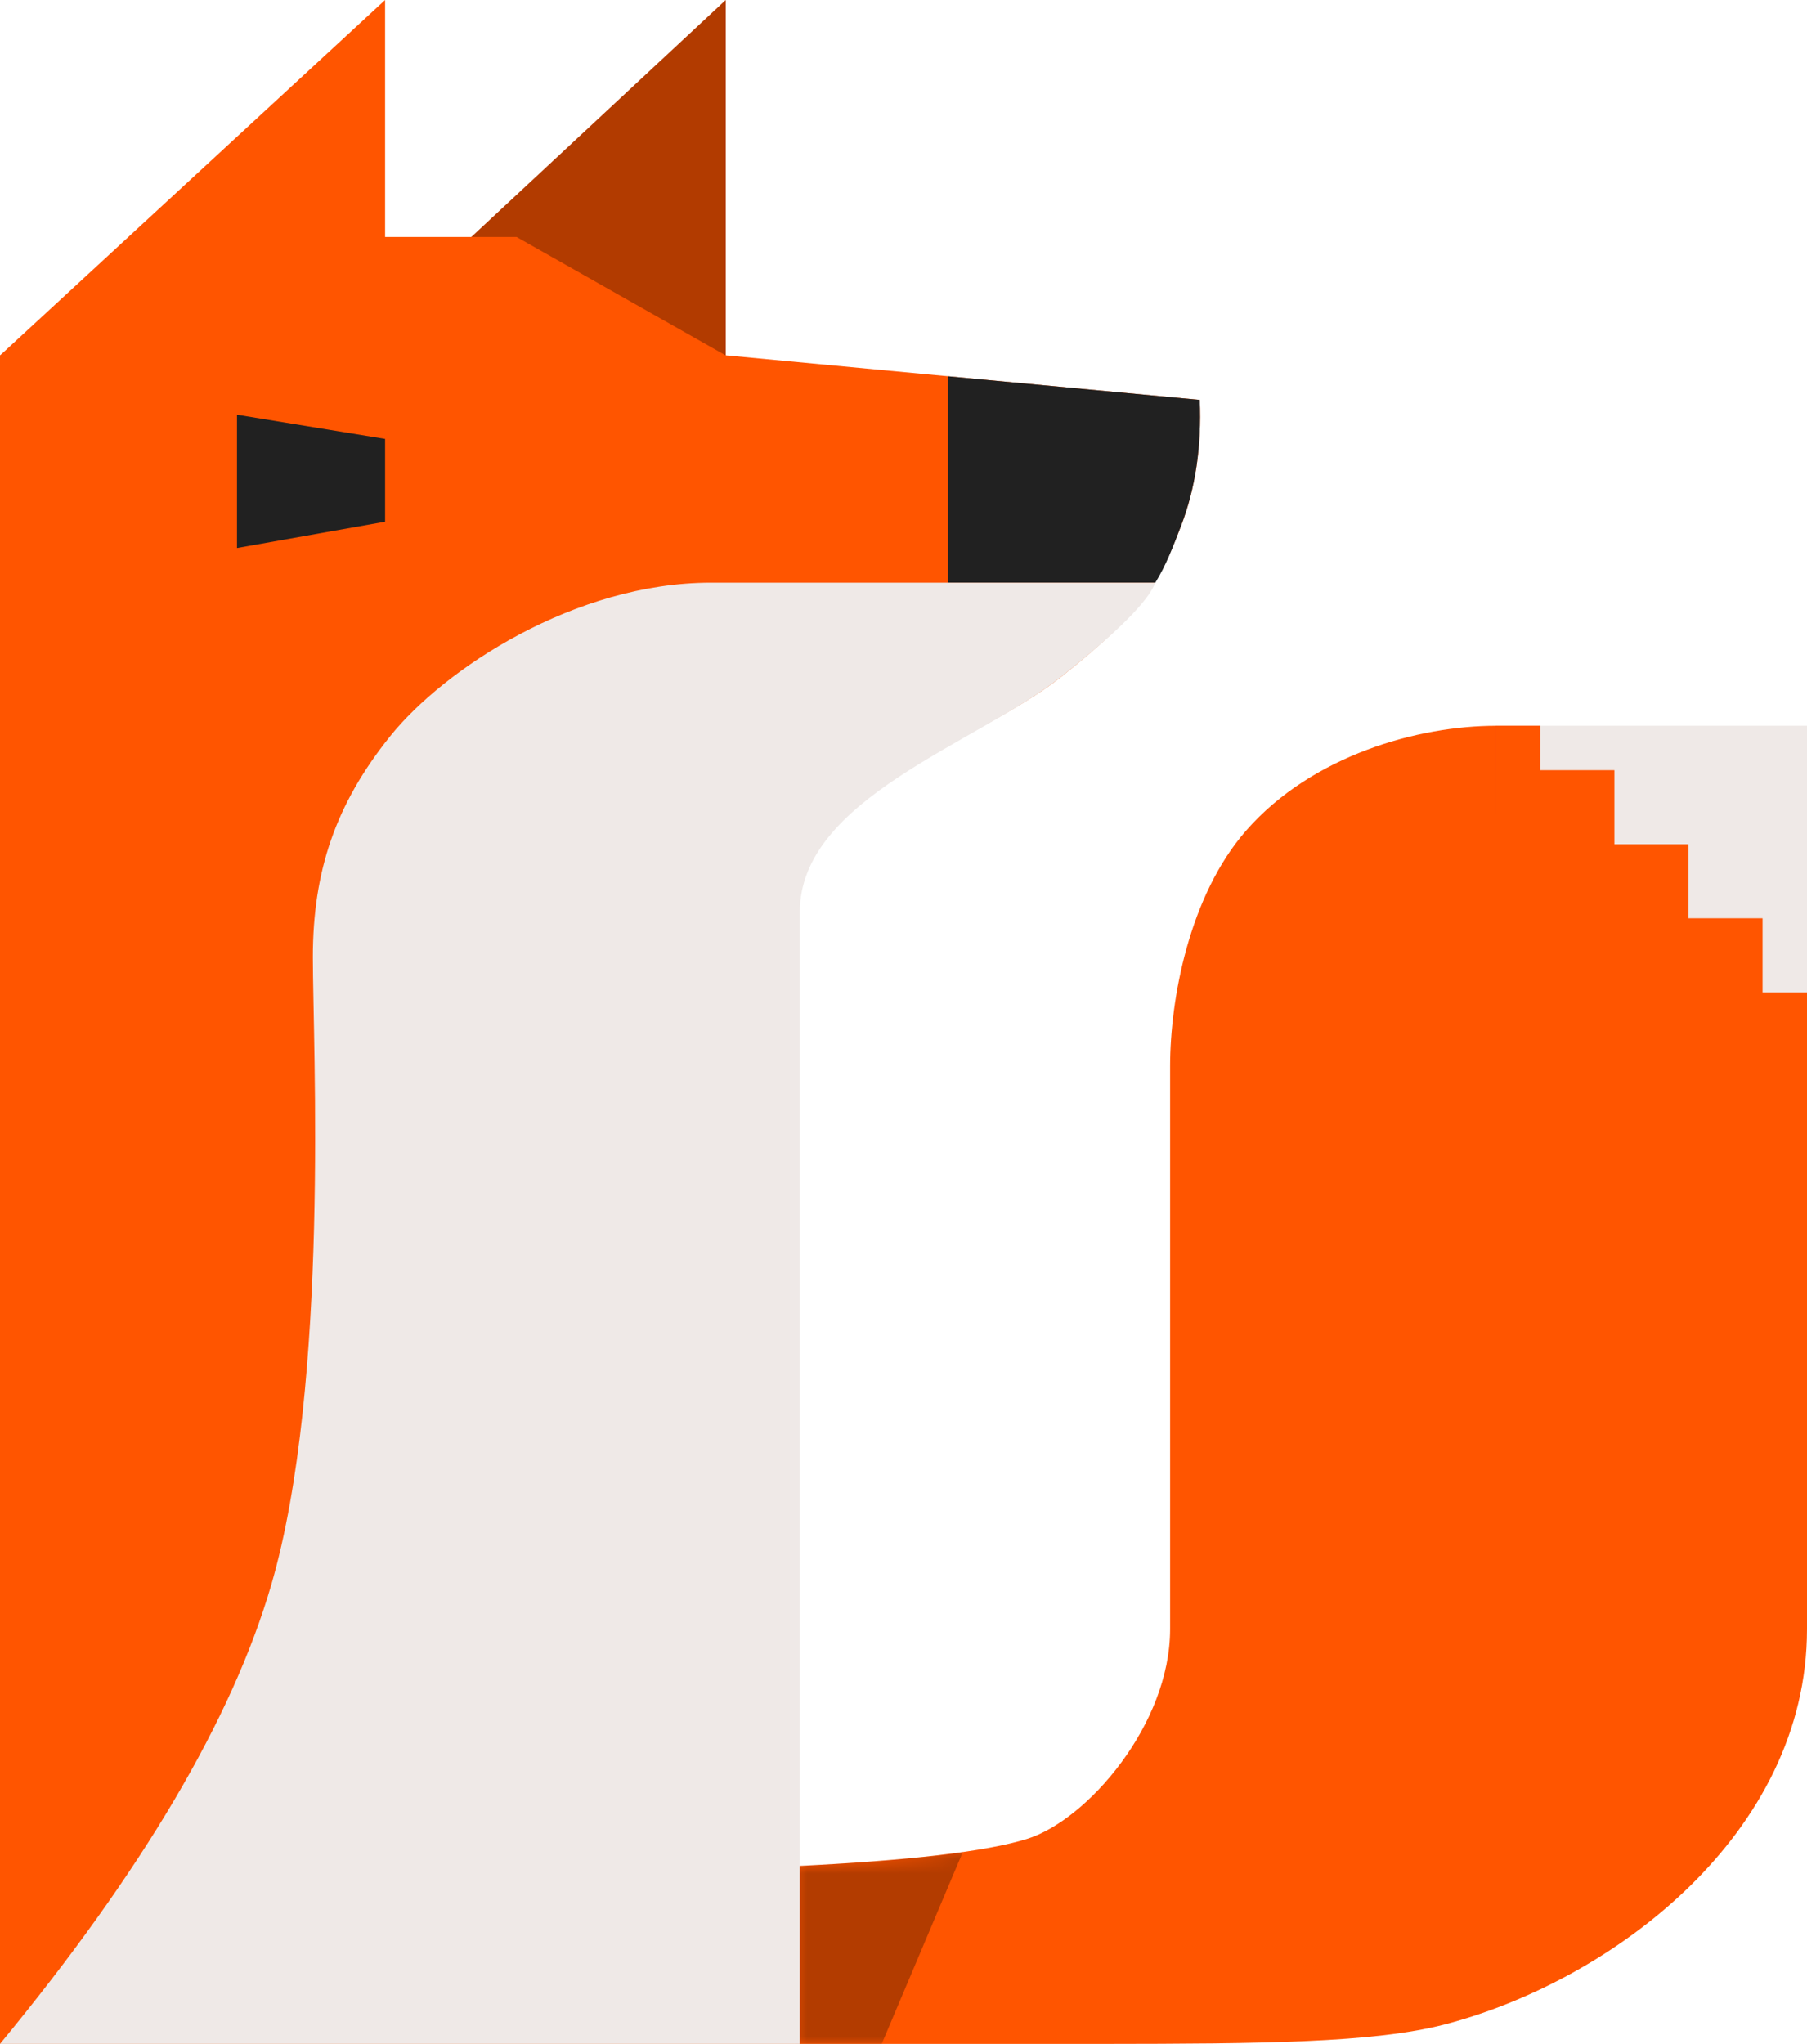 <?xml version="1.0" encoding="UTF-8"?>
<svg width="122px" height="138px" viewBox="0 0 122 138" version="1.1" xmlns="http://www.w3.org/2000/svg" xmlns:xlink="http://www.w3.org/1999/xlink">
    <!-- Generator: Sketch 49 (51002) - http://www.bohemiancoding.com/sketch -->
    <title>Fox with head Copy 4</title>
    <desc>Created with Sketch.</desc>
    <defs>
        <path d="M13.905,14.064 C17.011,10.758 16.488,6.473 18.858,3.547 C19.655,2.564 18.549,0.004 21.004,0.004 C26.222,0.004 33.393,1.981 37.849,7.058 C41.729,11.478 43,18.494 43,23 C43,28.237 43,46.391 43,61 C43,67.395 48.563,73.89 52.678,75.164 C55.422,76.013 60.649,76.625 68.361,77 L68.361,89 C58.461,89.004 51.507,89.004 47.498,89 C36.899,88.989 29.223,88.937 24.42,87.676 C13.127,84.714 7.11464027e-15,74.833 1.49895925e-15,61 C-7.36221177e-16,52.698 2.60669088e-16,45.975 2.34948332e-17,22.362 C2.34948332e-17,19.746 9.755,18.481 13.905,14.064 Z" id="path-1"></path>
    </defs>
    <g id="Page-1" stroke="none" stroke-width="1" fill="none" fill-rule="evenodd">
        <g id="Fox-with-head-Copy-4">
            <g id="Fox-Copy-12" transform="translate(66.5, 69.5) scale(-1, 1) translate(-66.5, -69.5) ">
                <g id="Group" transform="translate(11, 49)">
                    <mask id="mask-2" fill="white">
                        <use xlink:href="#path-1"></use>
                    </mask>
                    <use id="Mask" fill="#FF5500" xlink:href="#path-1"></use>
                    <path d="M57,76.055 C57.602,76.143 58.117,76.212 58.545,76.262 C60.06,76.438 61.351,76.538 62.349,76.623 C63.769,76.745 65.772,76.871 68.357,77 L68.357,89 L62.471,89 L57,76.055 Z" id="Rectangle-Copy" fill-opacity="0.299" fill="#000000" mask="url(#mask-2)"></path>
                </g>
                <rect id="Rectangle-4" fill="#FD4F06" x="29.007" y="49" width="3" height="6"></rect>
                <polygon id="Triangle-5" fill="#EFE9E7" transform="translate(16.279, 54.799) scale(-1, 1) rotate(48) translate(-16.279, -54.799) " points="15.502 46.996 31.108 61.047 1.45 62.602"></polygon>
                <polygon id="Combined-Shape" fill="#FF5500" points="29.002 49 32 49 32 55.002 29.002 55.002"></polygon>
                <rect id="Rectangle-6" fill="#FF5500" x="19" y="57" width="10" height="11"></rect>
                <rect id="Rectangle-6-Copy" fill="#FF5500" x="14" y="62" width="10" height="11"></rect>
                <rect id="Rectangle-5" fill="#FF5500" x="24.003" y="52.001" width="7.997" height="13.005"></rect>
                <rect id="Rectangle-6-Copy-2" fill="#FF5500" x="11" y="67" width="5" height="11"></rect>
                <path d="M52,27 C66.008,25.688 76.639,24.688 83.892,24 C91.145,23.312 107.514,23.312 133,24 L133,61.5 L133,138 L79.358,138 C79.358,92.113 79.358,66.613 79.358,61.5 C79.358,53.83 67.064,50.216 61.381,45.716 C55.697,41.216 54.72,39.304 53.261,35.504 C52.288,32.97 51.868,30.136 52,27 Z" id="Body" fill="#FF5500"></path>
                <path d="M52,27 C60.018,26.249 65.683,25.717 68.995,25.406 C68.995,25.406 68.995,27.327 68.995,31.632 C68.995,33.018 68.995,35.589 68.995,39.343 C64.964,39.343 62.235,39.343 60.809,39.343 C57.194,39.343 55.004,39.34 55.001,39.343 C54.275,38.173 53.828,36.981 53.261,35.504 C52.288,32.97 51.868,30.136 52,27 Z" id="Body-Copy-2" fill="#212121"></path>
                <g id="Nose" transform="translate(51, 25)"></g>
                <polygon id="Eye-2" fill="#212121" points="107 29.634 117 28 117 37 107 35.224"></polygon>
                <g id="Back-ear" transform="translate(84, 0)">
                    <polygon id="Triangle-Copy" fill="#FF5500" points="0 0 25.796 24.029 0 24.029"></polygon>
                    <polygon id="Triangle-Copy-2" fill-opacity="0.302" fill="#000000" points="0 0 25.796 24.029 0 24.029"></polygon>
                </g>
                <polygon id="Front-ear" fill="#FF5500" points="107 0 133 24 107 24"></polygon>
                <path d="M85,39.341 C94.166,39.341 103.002,45.146 106.672,49.725 C110.342,54.303 111.878,58.81 111.878,64.642 C111.878,70.474 110.731,93.396 114.68,106.986 C117.313,116.046 123.419,126.384 133,138 L79,138 C79,92.163 79,66.689 79,61.576 C79,53.906 67.064,50.216 61.381,45.716 C57.592,42.716 55.465,40.591 55,39.341 C68.889,39.341 78.889,39.341 85,39.341 Z" id="Rectangle-2-Copy-3" fill="#EFE9E7"></path>
                <path d="M133,24 L133,25 L84,25 L84,24 L98.123,16 L122.152,16 L132.996,24 Z" id="Combined-Shape" fill="#FF5500"></path>
            </g>
        </g>
    </g>
</svg>
